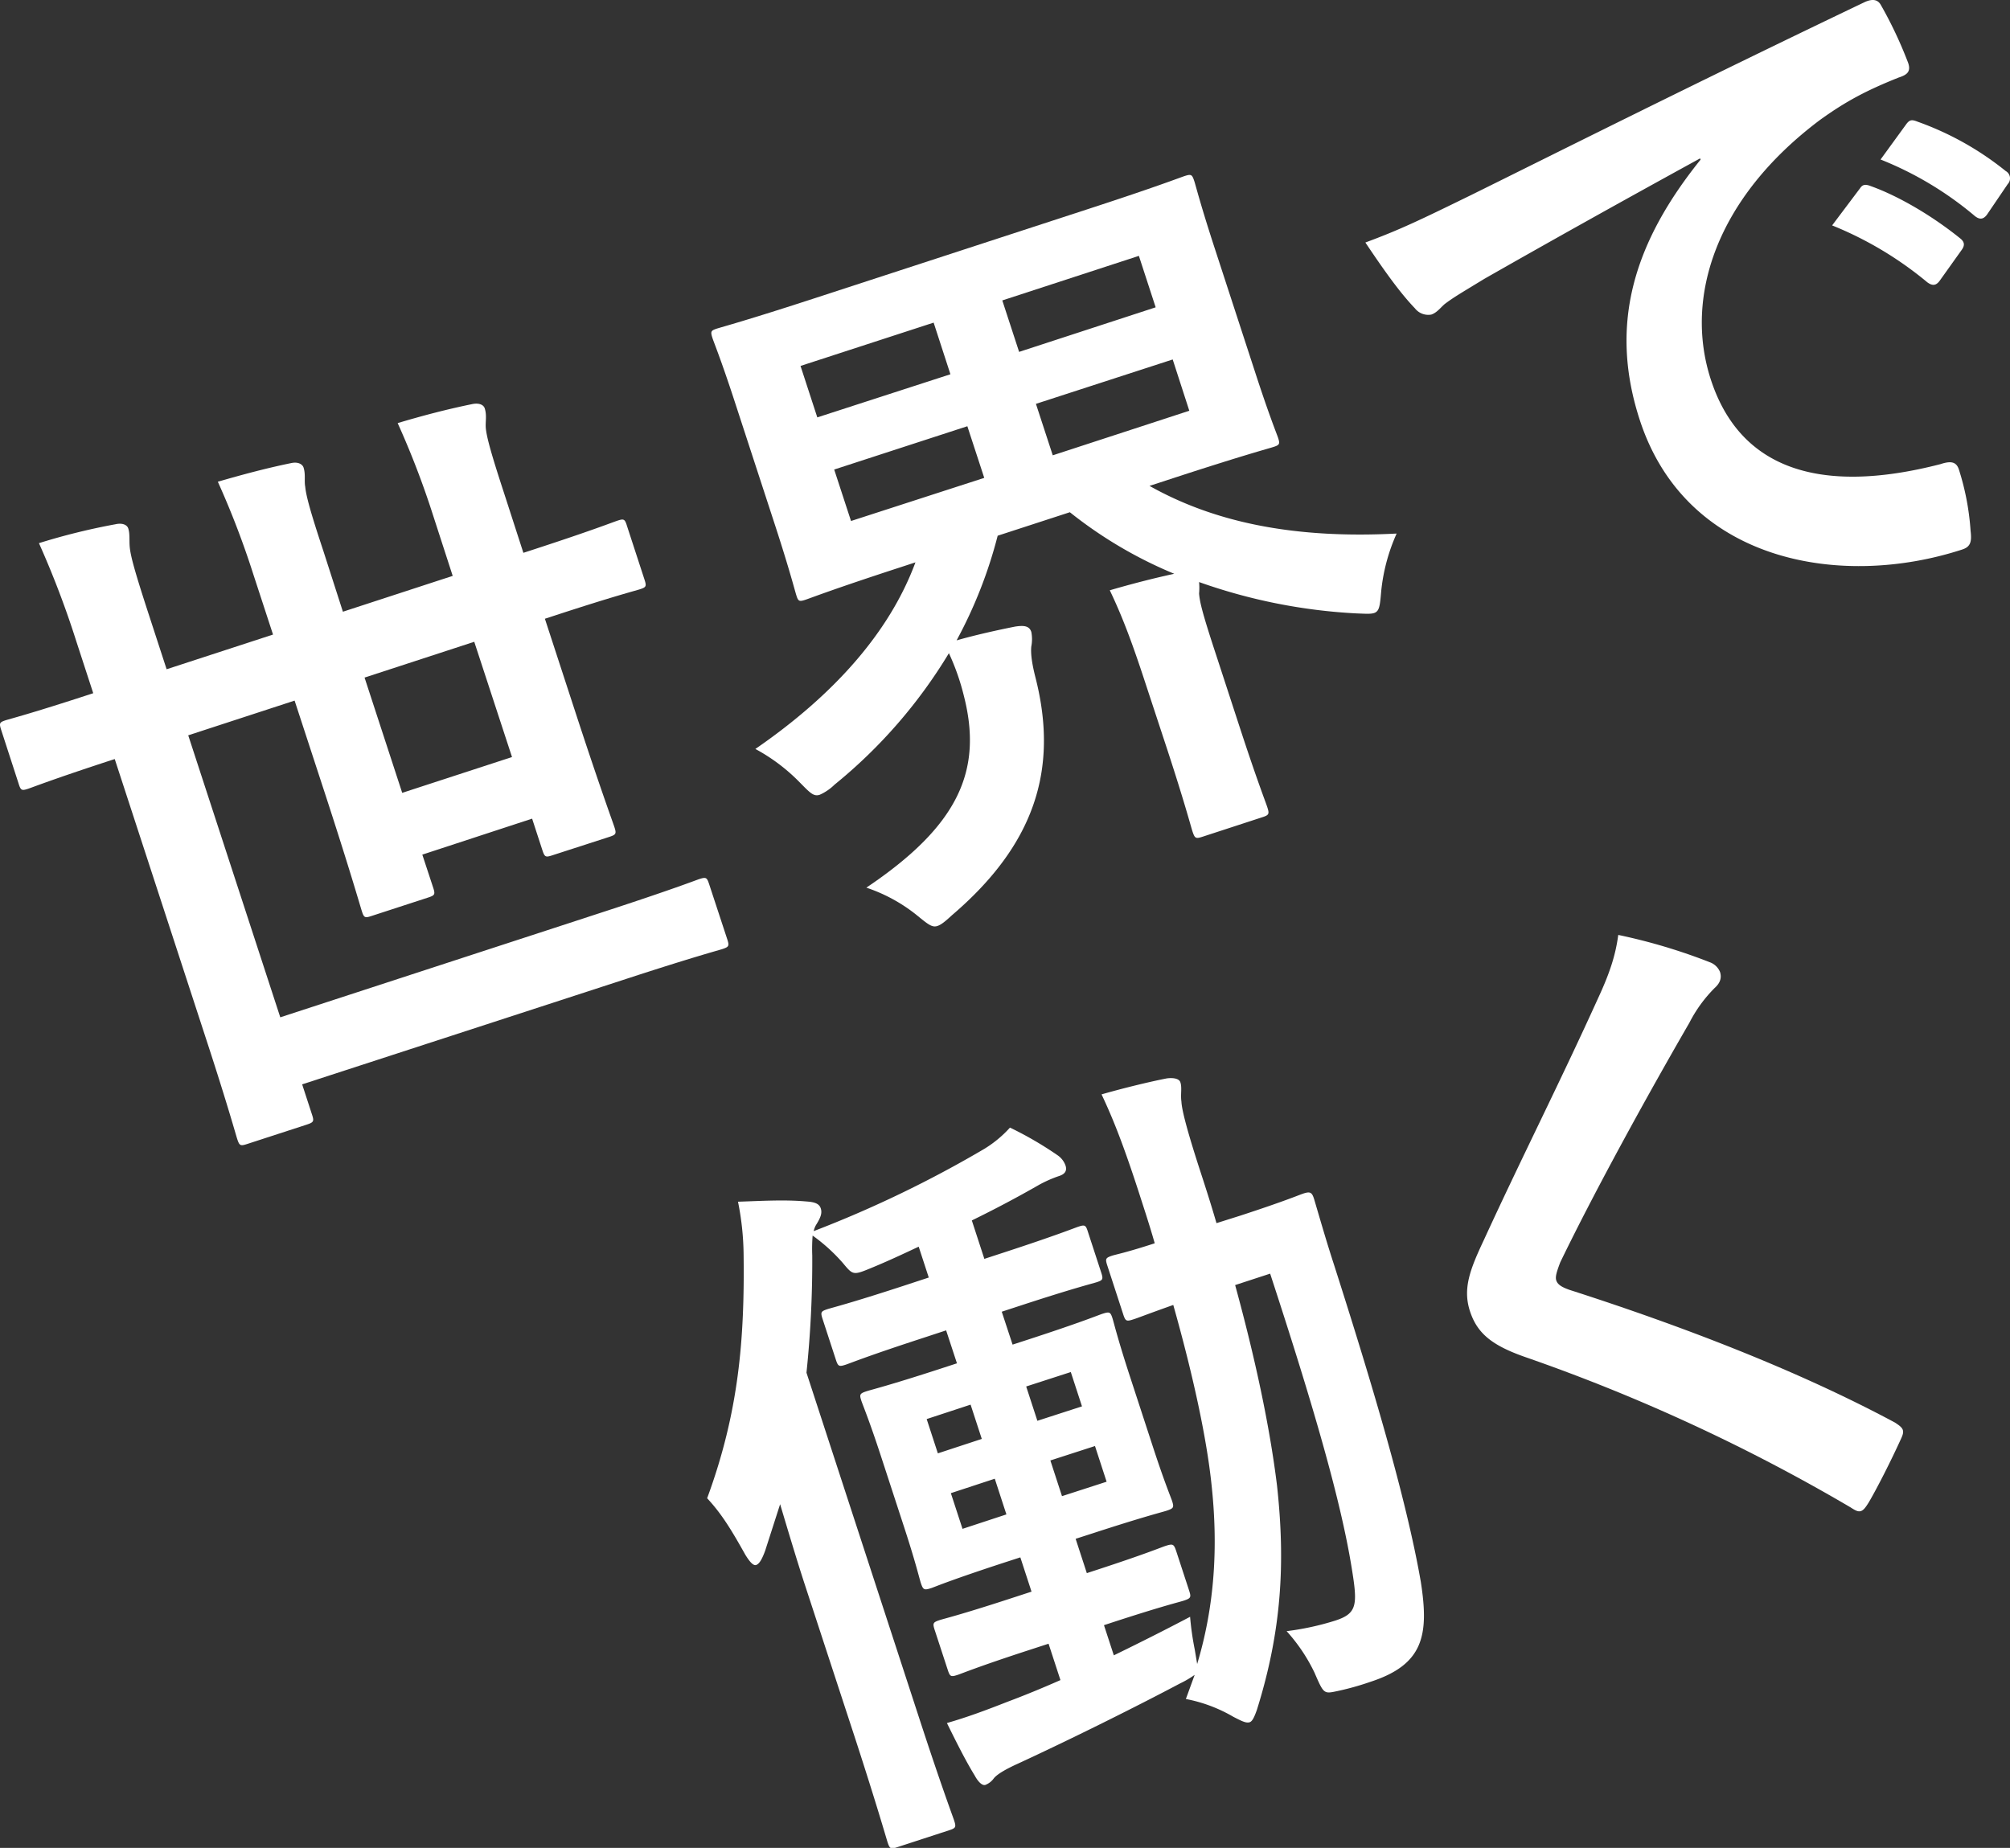 <svg id="Layer_1" data-name="Layer 1" xmlns="http://www.w3.org/2000/svg" viewBox="0 0 556.86 512.06"><rect x="0" y="0" width="556.86" height="512.06" fill="#333333" stroke="none"/><defs><style>.cls-1{fill:#fff;}</style></defs><path class="cls-1" d="M31,210.59c-16.55,5.4-22.13,7.64-23.27,8-1.71.56-2,.43-2.58-1.47L.34,202.3c-.62-1.9-.49-2.15,1.22-2.71,1.14-.37,7-1.85,23.51-7.25l.76-.25-4.71-14.45a257.5,257.5,0,0,0-10.33-27.13A180.8,180.8,0,0,1,32,145.27c2-.44,3.22.21,3.53,1.16.5,1.52.24,3.29.41,5.12.24,2.66,1.54,7.28,5.45,19.26l4.77,14.64,29.48-9.61-5.53-16.92a238.6,238.6,0,0,0-9.76-25.43c6.9-2,13.49-3.77,20.39-5.18,1.78-.37,3,.27,3.35,1.22.62,1.9.16,3.73.47,5.32.24,2.65,1.6,7.47,5,17.74L95,169.51l30.42-9.93L120,142.85a238.34,238.34,0,0,0-9.83-25.61c7.1-2.11,13.69-3.84,20.59-5.25,2-.43,3.22.21,3.53,1.16.62,1.91.17,3.74.29,5.38.23,2.66,1.59,7.47,5.07,18.12L145,153.19l2.86-.93c16.54-5.39,21.93-7.57,23.26-8,1.71-.56,2-.43,2.58,1.47l4.84,14.83c.62,1.9.49,2.16-1.22,2.72-1.33.43-7,1.85-23.51,7.25l-2.85.93,8.19,25.09c6.88,21.11,10.68,31.44,11.05,32.58.62,1.9.49,2.16-1.41,2.78L153.05,237c-1.9.63-2.15.5-2.78-1.4l-2.85-8.75L117,236.82l3,9.12c.62,1.9.49,2.16-1.41,2.78l-15.78,5.14c-1.71.56-2,.44-2.59-1.47-.43-1.33-3.34-11.53-10.1-32.25l-8.5-26-29.47,9.62,25.5,78.14,89.93-29.34c18.63-6.08,25-8.57,26.11-8.95,1.91-.62,2.16-.49,2.78,1.41l5,15.21c.62,1.91.49,2.16-1.41,2.78-1.14.37-7.73,2.1-26.36,8.18L83.71,300.48l2.73,8.37c.62,1.9.49,2.15-1.6,2.83L68.49,317c-1.9.62-2.16.49-2.78-1.41-.43-1.33-2.66-9.44-8.18-26.36L31.79,210.34Zm100.39-32.75L101,187.76l10.43,31.94,30.42-9.92Z"/><path class="cls-1" d="M317.23,189c-3.73-11.41-6.46-18.51-9.77-25.43,6.14-1.79,12.16-3.34,17.86-4.57a119.64,119.64,0,0,1-28.92-17.06l-20,6.51a127,127,0,0,1-11.38,29c5.19-1.49,11.28-2.84,16.21-3.82,2.41-.37,3.93-.23,4.49,1.48a10.39,10.39,0,0,1,0,4c-.26,2.4.41,5.75,1.21,8.86,6.42,25.46-.48,46.23-23.18,65.63-1.78,1.63-2.93,2.63-4.07,3-1.52.49-2.72-.59-5.86-3.14a45.18,45.18,0,0,0-13.8-7.49c25.53-17.16,32.33-32.43,27-53.21A64.6,64.6,0,0,0,262.89,181a140,140,0,0,1-31.67,36.42,14,14,0,0,1-4.13,2.82c-1.71.56-2.71-.59-5.54-3.45a50.8,50.8,0,0,0-12.28-9.25c21.48-14.79,37.08-32.08,44.35-51.71l-4.18,1.37c-18.44,6-25,8.57-26.31,9-1.71.56-2,.43-2.52-1.28-.43-1.33-1.73-6.59-5.76-19l-10.92-33.46c-4-12.36-6.15-17.56-6.52-18.7-.62-1.9-.49-2.15,1.22-2.71,1.33-.43,8.11-2.23,26.55-8.24l76.63-25c18.63-6.07,25.16-8.63,26.3-9,1.9-.62,2.15-.49,2.77,1.41.38,1.14,1.73,6.59,5.77,18.95l10.91,33.46c4,12.36,6.15,17.56,6.53,18.7.55,1.71.43,2-1.47,2.58-1.15.38-7.92,2.17-26.56,8.25l-7.6,2.48c17.52,9.85,39.31,14.73,68.47,13.21a51.55,51.55,0,0,0-4.27,15.91c-.35,4.11-.48,5.63-2,6.12-1,.31-2.47.18-4.81.1a153.78,153.78,0,0,1-43.65-8.69,17.59,17.59,0,0,1,0,3.16c.18,2.47,1,5.76,4.95,17.74l6.33,19.4c4.65,14.26,7.2,20.79,7.57,21.93.69,2.09.56,2.34-1.53,3l-16.36,5.34c-1.9.62-2.15.49-2.83-1.6-.37-1.14-2.16-7.92-6.82-22.18Zm-53.92-85.29L258.66,89.4l-36.88,12,4.65,14.26Zm9.37,28.71L268,118.11l-36.89,12,4.66,14.26Zm5-49.17,4.66,14.26,37.83-12.35-4.65-14.26Zm47.21,16.36L287,111.91l4.66,14.26,37.83-12.35Z"/><path class="cls-1" d="M471,43.89c-21.77,11.94-40.81,22.57-59.79,33.39-6.67,4.07-8.45,5.07-11,7-1.14,1-2.16,2.39-3.68,2.89A4.68,4.68,0,0,1,392,85.44c-4.14-4.32-8.41-10.3-13.73-18.24,9.57-3.54,15-6.16,29.17-13.09,22.27-11,62.05-31,109-53.45,2.73-1.31,4-.48,4.68.79a115.38,115.38,0,0,1,7.55,16.05c.74,2.28-.21,3.22-2.69,4C517.24,25,511.47,28,504.16,33.28c-28.72,21.58-37.62,49.1-30.18,71.91,8,24.53,29.84,32.13,63.6,23.43,3-1,4.43-.61,5.12,1.48a71.37,71.37,0,0,1,3.24,17c.36,3,0,4.42-2.31,5.17-33.46,10.92-76.42,3.69-89.33-35.86-8.81-27-1.26-49.66,16.84-72.18Zm44.34,8.25c.71-1.07,1.53-1.13,3-.55,7.38,2.64,16.71,8,24.7,14.45,1.13.89,1.44,1.84.42,3.23l-6.06,8.5c-1,1.38-2,1.5-3.42.48a99.29,99.29,0,0,0-26.4-15.79Zm12.89-17.88c.9-1.13,1.53-1.13,3-.55A83.51,83.51,0,0,1,555.68,47.4a2.31,2.31,0,0,1,.55,3.61l-5.68,8.37c-1.15,1.64-2.29,1.38-3.42.49A94.69,94.69,0,0,0,521,44.2Z"/><path class="cls-1" d="M343.71,336.83c12.54-4.1,16.22-5.72,17.36-6.09,1.9-.62,2.41-.36,3,1.54,1.92,6.52,3.53,12.1,5.51,18.18,10.36,32.39,20,64.58,24.05,87.88,2.31,14.81.74,22.9-13.9,27.68a76.54,76.54,0,0,1-9.25,2.59c-3.74.8-3.74.8-6.3-5.1A47.63,47.63,0,0,0,356.45,452a75.47,75.47,0,0,0,13.36-2.89c6.27-2,6.35-4.38,4.65-14.76-3.11-19.19-11-46.05-22.57-81.42l-9.7,3.17c5.5,20.08,9.56,38.95,11.6,55.54,2.33,21.32,1.33,40.16-5.58,62.19-.77,2.15-1.28,3.16-2,3.41-1,.31-2.22-.33-4.49-1.49a41.47,41.47,0,0,0-13.18-4.95l2.44-6.69a27.2,27.2,0,0,1-4.06,2.38c-11.3,6-29.38,15.05-44.92,22.23-3.3,1.49-5.77,2.93-6.67,4.07a5.2,5.2,0,0,1-2.35,1.82c-.76.24-1.89-.65-2.95-2.62-2.26-3.68-4.57-8.18-7.69-14.53,5.58-1.61,10.46-3.41,16.8-5.9,4.5-1.68,9.51-3.73,14.65-6l-3.29-10.08-5.9,1.92c-13.88,4.53-18.13,6.34-19.27,6.71-1.9.62-2.15.5-2.77-1.41l-3.6-11c-.62-1.9-.49-2.16,1.41-2.78,1.14-.37,5.64-1.42,19.52-5.95l5.89-1.92-3.1-9.5-4.56,1.48c-14.26,4.66-18.89,6.59-20,7-2.09.68-2.35.56-3-1.35-.43-1.33-1.41-5.63-4.64-15.52l-6.33-19.39c-3.35-10.27-5.09-14.33-5.53-15.66-.56-1.71-.43-2,1.66-2.65,1.14-.37,6-1.54,20.28-6.19l4.56-1.49-3-9.13-7,2.3c-14.83,4.84-19.65,6.83-20.79,7.2-1.9.62-2.15.49-2.77-1.41l-3.66-11.22c-.62-1.9-.5-2.15,1.41-2.77,1.14-.37,6.2-1.6,21-6.44l7-2.3-2.79-8.55c-4.38,2.05-8.76,4.11-13.39,6-4.81,2-4.88,1.81-7.64-1.5a48.77,48.77,0,0,0-8.36-7.58,48.7,48.7,0,0,0-.1,5.5,298.48,298.48,0,0,1-1.6,32.5l31.14,95.45c6,18.44,9.44,27.63,9.75,28.58.62,1.91.5,2.16-1.41,2.78l-14.26,4.65c-1.9.62-2.15.49-2.77-1.41-.37-1.14-3-10.39-9-28.83l-14-42.78c-2.11-6.47-4.46-14.32-6.75-22L212,429.66c-.78,2.14-1.54,3.66-2.5,4-.76.25-1.7-.71-3-2.81-4.07-7.29-6.7-11.49-10.59-15.68,8.81-23.92,10.4-44.21,10.1-67.68A77.34,77.34,0,0,0,204.46,333c6.46-.21,12.84-.61,18.91-.07,2.15.14,3.54.53,4,1.86s0,2.53-1.11,4.36a5.73,5.73,0,0,0-.83,2,317.87,317.87,0,0,0,47.26-22.79,32,32,0,0,0,7.12-5.9A99.17,99.17,0,0,1,293,320.13a5.79,5.79,0,0,1,2.2,2.85c.5,1.53-.27,2.41-1.79,2.9a34.33,34.33,0,0,0-5.52,2.43c-6,3.44-12.12,6.69-18.65,9.88l3.47,10.65,5.32-1.74c14.83-4.84,19.65-6.83,20.79-7.2,1.72-.56,2-.44,2.59,1.47l3.66,11.21c.62,1.9.49,2.16-1.22,2.72-1.14.37-6.21,1.6-21,6.44l-5.32,1.74,3,9.12,4.76-1.55c14.26-4.65,18.89-6.58,20-6.95,2.09-.69,2.34-.56,2.9,1.15.37,1.14,1.42,5.64,4.77,15.91l6.33,19.39c3.22,9.89,5,14.14,5.4,15.28.62,1.9.49,2.15-1.6,2.83-1.14.37-6,1.55-20.28,6.2L298,426.41l3.1,9.51,2.48-.81c13.88-4.53,18.12-6.34,19.26-6.71,2.1-.68,2.35-.55,3,1.35l3.6,11c.62,1.9.49,2.15-1.6,2.83-1.14.37-5.64,1.42-19.52,5.95l-2.47.81,2.73,8.36c6.53-3.18,13.77-6.8,21.13-10.68A79.36,79.36,0,0,0,331,457.1l.67,4c4.84-16.09,5.83-32.41,4-49.49-1.37-13.23-5.18-30.71-10.62-50-7.54,2.67-10.14,3.73-11.09,4-1.9.62-2.16.49-2.78-1.41l-4.4-13.5c-.62-1.9-.49-2.15,1.41-2.77.95-.31,3.92-.86,11.72-3.41-1.36-4.81-3-9.76-4.59-14.7-3.84-11.79-6.77-19.46-10.14-26.56,5.77-1.67,13.37-3.52,18.12-4.44,2-.24,3.41.14,3.72,1.1.5,1.52,0,3.35.29,5.37.11,2.28,1.53,7.92,5.37,19.71,1.55,4.75,3,9.31,4.34,13.94ZM272,398.73l-3.1-9.5-12.17,4,3.1,9.5Zm6.82,20.92-3.22-9.89-12.17,4,3.23,9.89Zm5.48-35.45,3.1,9.51,12.36-4-3.1-9.51Zm19.06,16.5-12.36,4,3.22,9.89,12.36-4Z"/><path class="cls-1" d="M474,266.76a4.88,4.88,0,0,1,2.51,2.54c.56,1.71,0,3.16-1.48,4.48a38.14,38.14,0,0,0-7,9.64c-11.57,20-26.1,46.38-35.77,66.37-1,2.65-1.42,4-1.11,5,.37,1.14,1.44,1.84,3.59,2.61,30.55,9.81,63,22.16,90.27,36.81,1.07.71,1.89,1.28,2.14,2s0,1.46-.59,2.72c-2.82,6.18-6.54,13.49-8.84,17.4-.83,1.32-1.4,2.14-2.16,2.39s-1.52-.14-2.84-1a504.43,504.43,0,0,0-90.18-41.68c-9-3.16-13.24-6.41-15.29-12.69s0-11.57,3.86-19.77c10.45-22.76,21.08-43.69,31.6-66.9,3.34-7.19,4.89-12.11,5.62-17.61A158.62,158.62,0,0,1,474,266.76Z"/></svg>